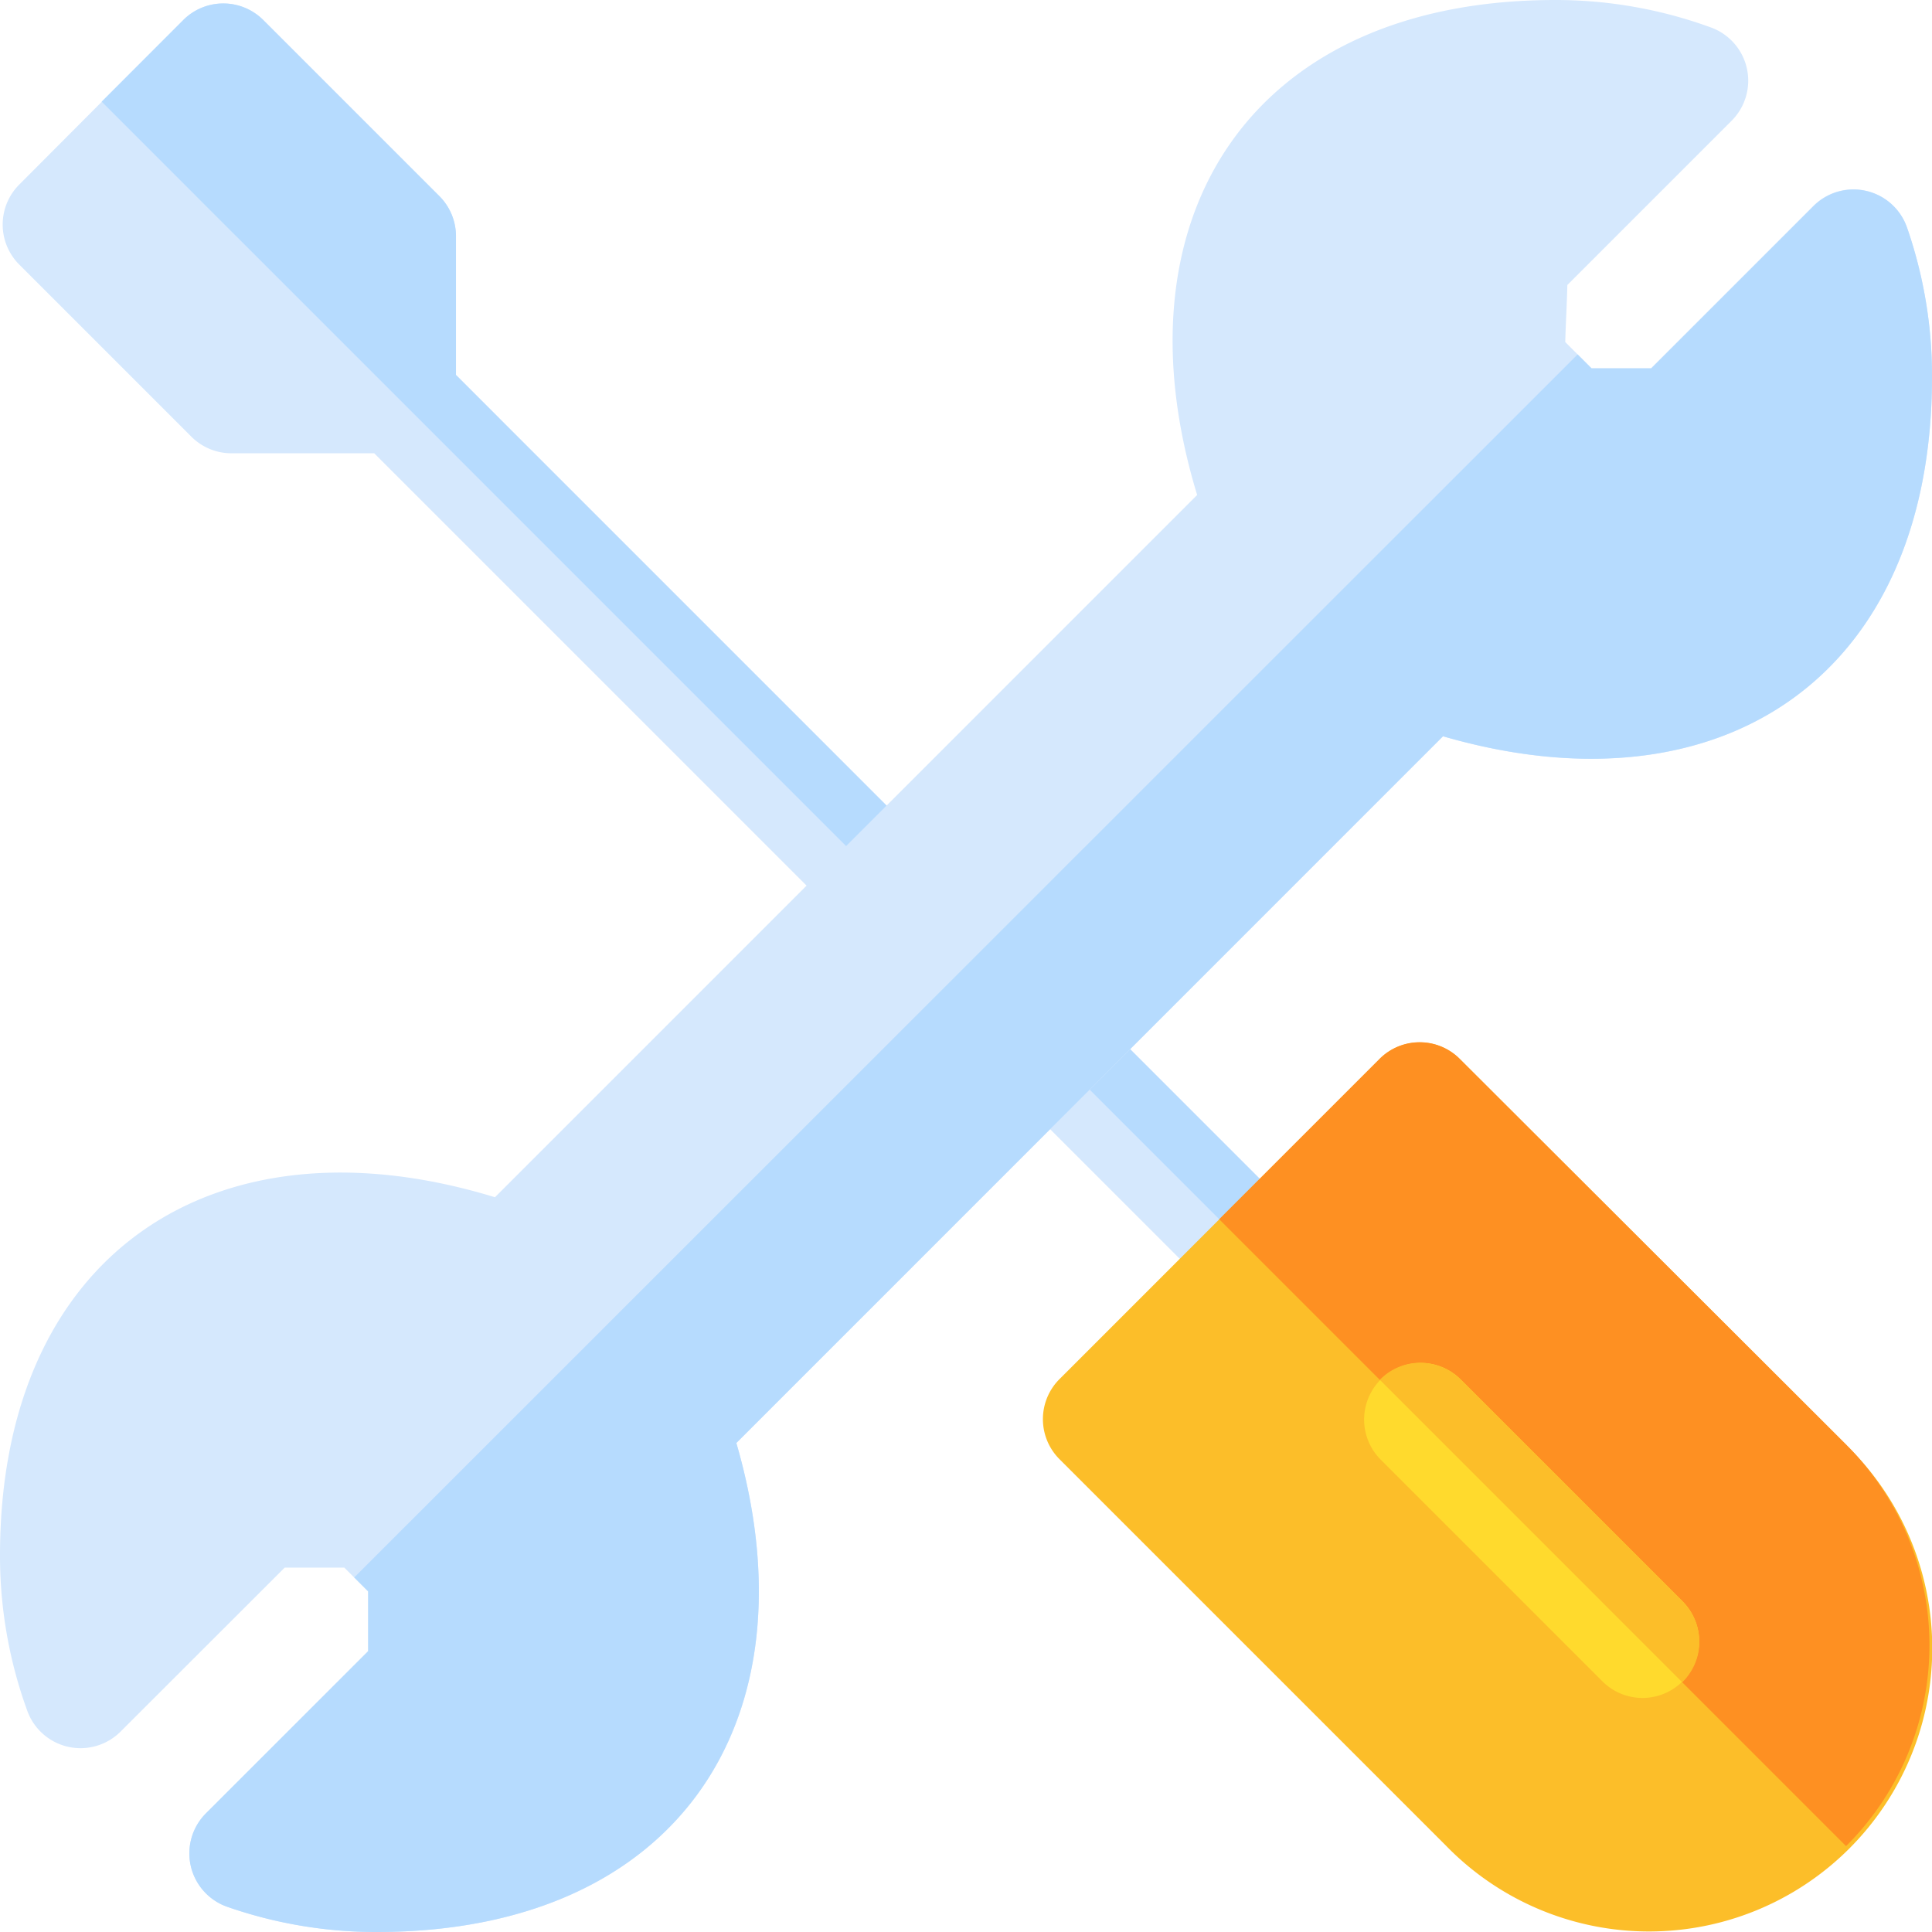 <svg xmlns="http://www.w3.org/2000/svg" id="technical-support" width="41.527" height="41.527" viewBox="0 0 41.527 41.527">
    <defs>
        <style>
            .cls-1{fill:#d5e8fd}.cls-2{fill:#b6dbfe}.cls-3{fill:#fcbe29}.cls-4{fill:#fe9022}.cls-5{fill:#ffda2d}
        </style>
    </defs>
    <path id="Path_3538" d="M27.975 26.464l-1.72 1.72-17.6-17.6h-3.07a1.217 1.217 0 0 1-.86-.356l-3.7-3.7a1.216 1.216 0 0 1 0-1.72L4.55 1.271a1.216 1.216 0 0 1 1.72 0l3.785 3.785a1.217 1.217 0 0 1 .356.86V8.9z" class="cls-1" data-name="Path 3538" transform="translate(-.611 -.841)"/>
    <path id="Path_3539" d="M52.118 26.464l-.87.87L26.94 3.026l1.754-1.754a1.216 1.216 0 0 1 1.72 0L34.2 5.057a1.217 1.217 0 0 1 .356.86V8.9z" class="cls-2" data-name="Path 3539" transform="translate(-24.755 -.841)"/>
    <path id="Path_3540" d="M293.651 284.848l-8.314-8.3a1.217 1.217 0 0 0-1.72 0l-6.882 6.882a1.217 1.217 0 0 0 0 1.721l8.31 8.31a6.087 6.087 0 1 0 8.606-8.609z" class="cls-3" data-name="Path 3540" transform="translate(-253.962 -253.787)"/>
    <path id="Path_3541" d="M336.574 293.467L323.1 279.993l3.449-3.449a1.217 1.217 0 0 1 1.72 0l8.314 8.3a6.093 6.093 0 0 1-.009 8.623z" class="cls-4" data-name="Path 3541" transform="translate(-296.894 -253.786)"/>
    <path id="Path_3542" d="M368.2 366.225l-4.785-4.785a1.217 1.217 0 0 0-1.721 1.721l4.785 4.785a1.217 1.217 0 0 0 1.721-1.721z" class="cls-5" data-name="Path 3542" transform="translate(-332.026 -331.797)"/>
    <path id="Path_3543" d="M372.115 367.957l-6.5-6.5.01-.011a1.216 1.216 0 0 1 1.72 0l4.785 4.785a1.215 1.215 0 0 1-.015 1.726z" class="cls-3" data-name="Path 3543" transform="translate(-335.956 -331.798)"/>
    <path id="Path_3544" d="M40.986 4.886a1.217 1.217 0 0 0-2.009-.46l-3.488 3.488h-1.283l-.562-.562c.011-.42.034-.77.045-1.226l3.534-3.534a1.217 1.217 0 0 0-.443-2A9.728 9.728 0 0 0 33.432 0c-6.529 0-9.526 4.655-7.7 10.639L10.639 25.734C4.648 23.9 0 26.909 0 33.432a9.728 9.728 0 0 0 .589 3.347 1.217 1.217 0 0 0 2 .443l3.531-3.528H7.4l.511.511v1.283l-3.485 3.489a1.217 1.217 0 0 0 .46 2.009 9.724 9.724 0 0 0 3.21.541c6.437 0 9.471-4.521 7.732-10.511l15.189-15.189c5.976 1.735 10.511-1.282 10.511-7.732a9.724 9.724 0 0 0-.541-3.21z" class="cls-1" data-name="Path 3544"/>
    <path id="Path_3545" d="M87.634 54.2c0 6.45-4.535 9.467-10.511 7.732L61.934 77.123c1.739 5.99-1.3 10.511-7.732 10.511a9.72 9.72 0 0 1-3.21-.541 1.217 1.217 0 0 1-.459-2.009l3.488-3.484v-1.287l-.3-.3 26.296-26.288.3.3H81.6l3.488-3.488a1.217 1.217 0 0 1 2.009.459 9.72 9.72 0 0 1 .537 3.204z" class="cls-2" data-name="Path 3545" transform="translate(-46.107 -46.107)"/>
</svg>
